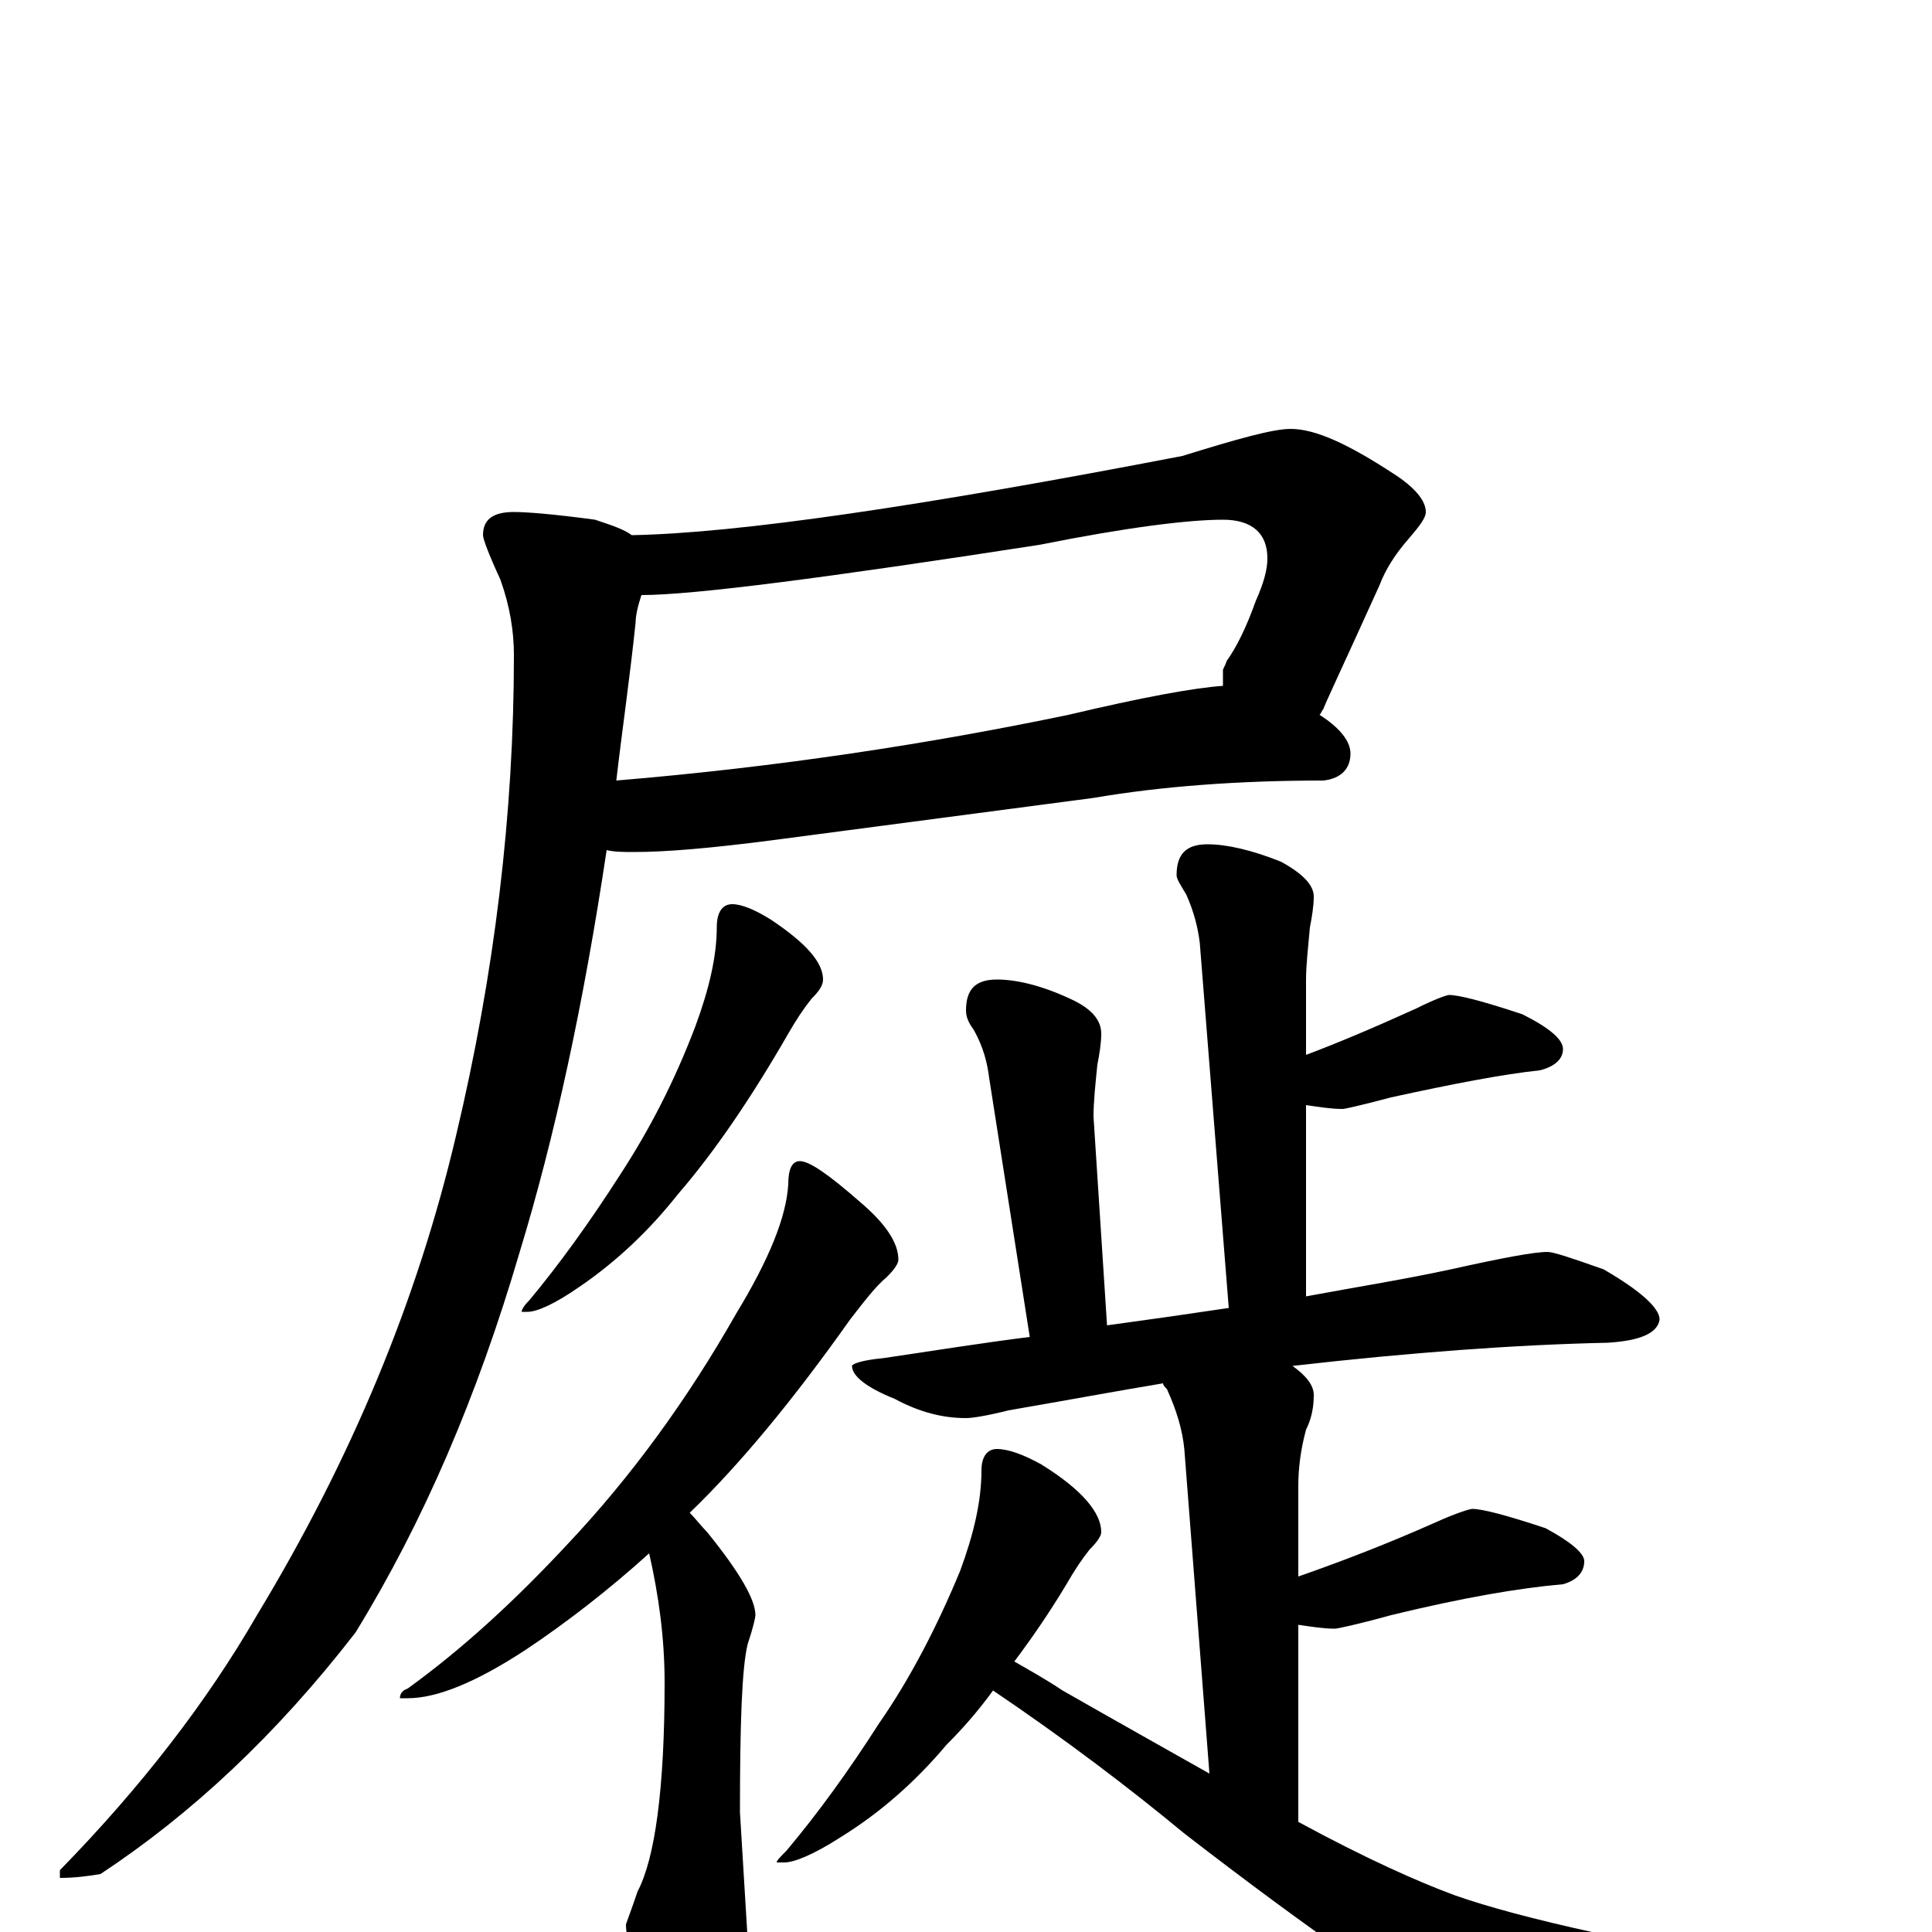 <?xml version="1.0" encoding="utf-8" ?>
<!DOCTYPE svg PUBLIC "-//W3C//DTD SVG 1.1//EN" "http://www.w3.org/Graphics/SVG/1.1/DTD/svg11.dtd">
<svg version="1.1" id="Layer_1" xmlns="http://www.w3.org/2000/svg" xmlns:xlink="http://www.w3.org/1999/xlink" x="0px" y="145px" width="1000px" height="1000px" viewBox="0 0 1000 1000" enable-background="new 0 0 1000 1000" xml:space="preserve">
<g id="Layer_1">
<path id="glyph" transform="matrix(1 0 0 -1 0 1000)" d="M668,778C681,778 698,770 721,755C732,748 738,741 738,735C738,732 735,728 729,721C722,713 717,705 714,697C695,655 685,634 685,633C684,632 684,631 683,630C694,623 699,616 699,610C699,602 694,597 685,596C641,596 601,593 566,587l-167,-22C368,561 345,559 328,559C323,559 318,559 314,560C302,480 287,411 269,352C247,277 219,212 184,155C143,102 99,61 52,30C46,29 39,28 31,28l0,4C73,75 107,119 133,164C182,245 216,327 236,412C256,496 266,579 266,661C266,673 264,686 259,700C253,713 250,721 250,723C250,731 255,735 266,735C272,735 286,734 308,731C317,728 323,726 327,723C382,724 477,738 612,764C641,773 659,778 668,778M332,692C330,686 329,681 329,678C326,649 322,622 319,596C403,603 481,615 553,630C591,639 618,644 633,645C633,648 633,650 633,653C633,654 634,655 635,658C640,665 645,675 650,689C654,698 656,705 656,711C656,724 648,731 633,731C615,731 583,727 538,718C428,701 359,692 332,692M379,532C384,532 391,529 399,524C417,512 426,502 426,493C426,490 424,487 420,483C416,478 412,472 408,465C389,432 370,404 351,382C336,363 319,347 300,334C287,325 278,321 273,321l-3,0C270,322 271,324 274,327C289,345 305,367 321,392C336,415 349,440 360,469C367,488 371,505 371,520C371,528 374,532 379,532M414,399C419,399 429,392 445,378C458,367 465,357 465,348C465,346 463,343 459,339C453,334 447,326 440,317C411,276 383,242 357,217C360,214 363,210 366,207C383,186 391,172 391,164C391,163 390,158 387,149C384,137 383,108 383,62l4,-66C387,-16 384,-32 377,-52C373,-67 368,-74 363,-74C356,-74 348,-66 341,-49C330,-24 324,-6 324,4C325,7 327,12 330,21C339,38 344,74 344,129C344,152 341,174 336,196C315,177 293,160 272,146C246,129 226,121 211,121l-4,0C207,123 208,125 211,126C240,147 267,172 294,201C327,236 356,276 381,320C398,348 407,370 408,387C408,395 410,399 414,399M625,563C635,563 648,560 663,554C674,548 680,542 680,536C680,531 679,525 678,520C677,509 676,500 676,493l0,-39C692,460 711,468 733,478C743,483 749,485 750,485C755,485 767,482 788,475C802,468 809,462 809,457C809,452 805,448 797,446C778,444 752,439 720,432C705,428 696,426 695,426C689,426 683,427 676,428l0,-99C703,334 728,338 751,343C778,349 794,352 801,352C804,352 813,349 830,343C849,332 859,323 859,317C858,310 849,306 832,305C785,304 730,300 669,293C676,288 680,283 680,278C680,272 679,266 676,260C673,249 672,239 672,231l0,-47C692,191 716,200 743,212C754,217 761,219 762,219C767,219 779,216 800,209C813,202 820,196 820,192C820,186 816,182 809,180C786,178 757,173 720,164C702,159 692,157 691,157C685,157 679,158 672,159l0,-102C707,38 734,26 753,19C787,7 850,-7 941,-22C962,-25 973,-28 973,-31C973,-35 967,-38 955,-41l-64,-19C860,-69 838,-74 824,-74C807,-74 789,-68 769,-57C731,-36 679,0 613,51C584,75 551,100 514,125C506,114 498,105 490,97C474,78 456,62 435,49C421,40 411,36 406,36l-4,0C402,37 404,39 407,42C423,61 439,83 455,108C471,131 485,158 497,187C504,206 508,223 508,239C508,246 511,250 516,250C522,250 530,247 539,242C560,229 570,217 570,207C570,205 568,202 564,198C560,193 556,187 552,180C543,165 534,152 525,140C532,136 541,131 550,125C578,109 603,95 626,82l-13,168C612,260 609,270 604,281C603,282 602,283 602,284C578,280 551,275 522,270C510,267 503,266 500,266C488,266 476,269 463,276C448,282 441,288 441,293C441,294 446,296 457,297C484,301 509,305 533,308l-21,134C511,450 509,458 504,467C501,471 500,474 500,477C500,488 505,493 516,493C526,493 539,490 554,483C565,478 570,472 570,465C570,460 569,454 568,449C567,439 566,430 566,422l7,-108C595,317 616,320 636,323l-15,189C620,520 618,528 614,537C611,542 609,545 609,547C609,558 614,563 625,563z"/>
</g>
</svg>
